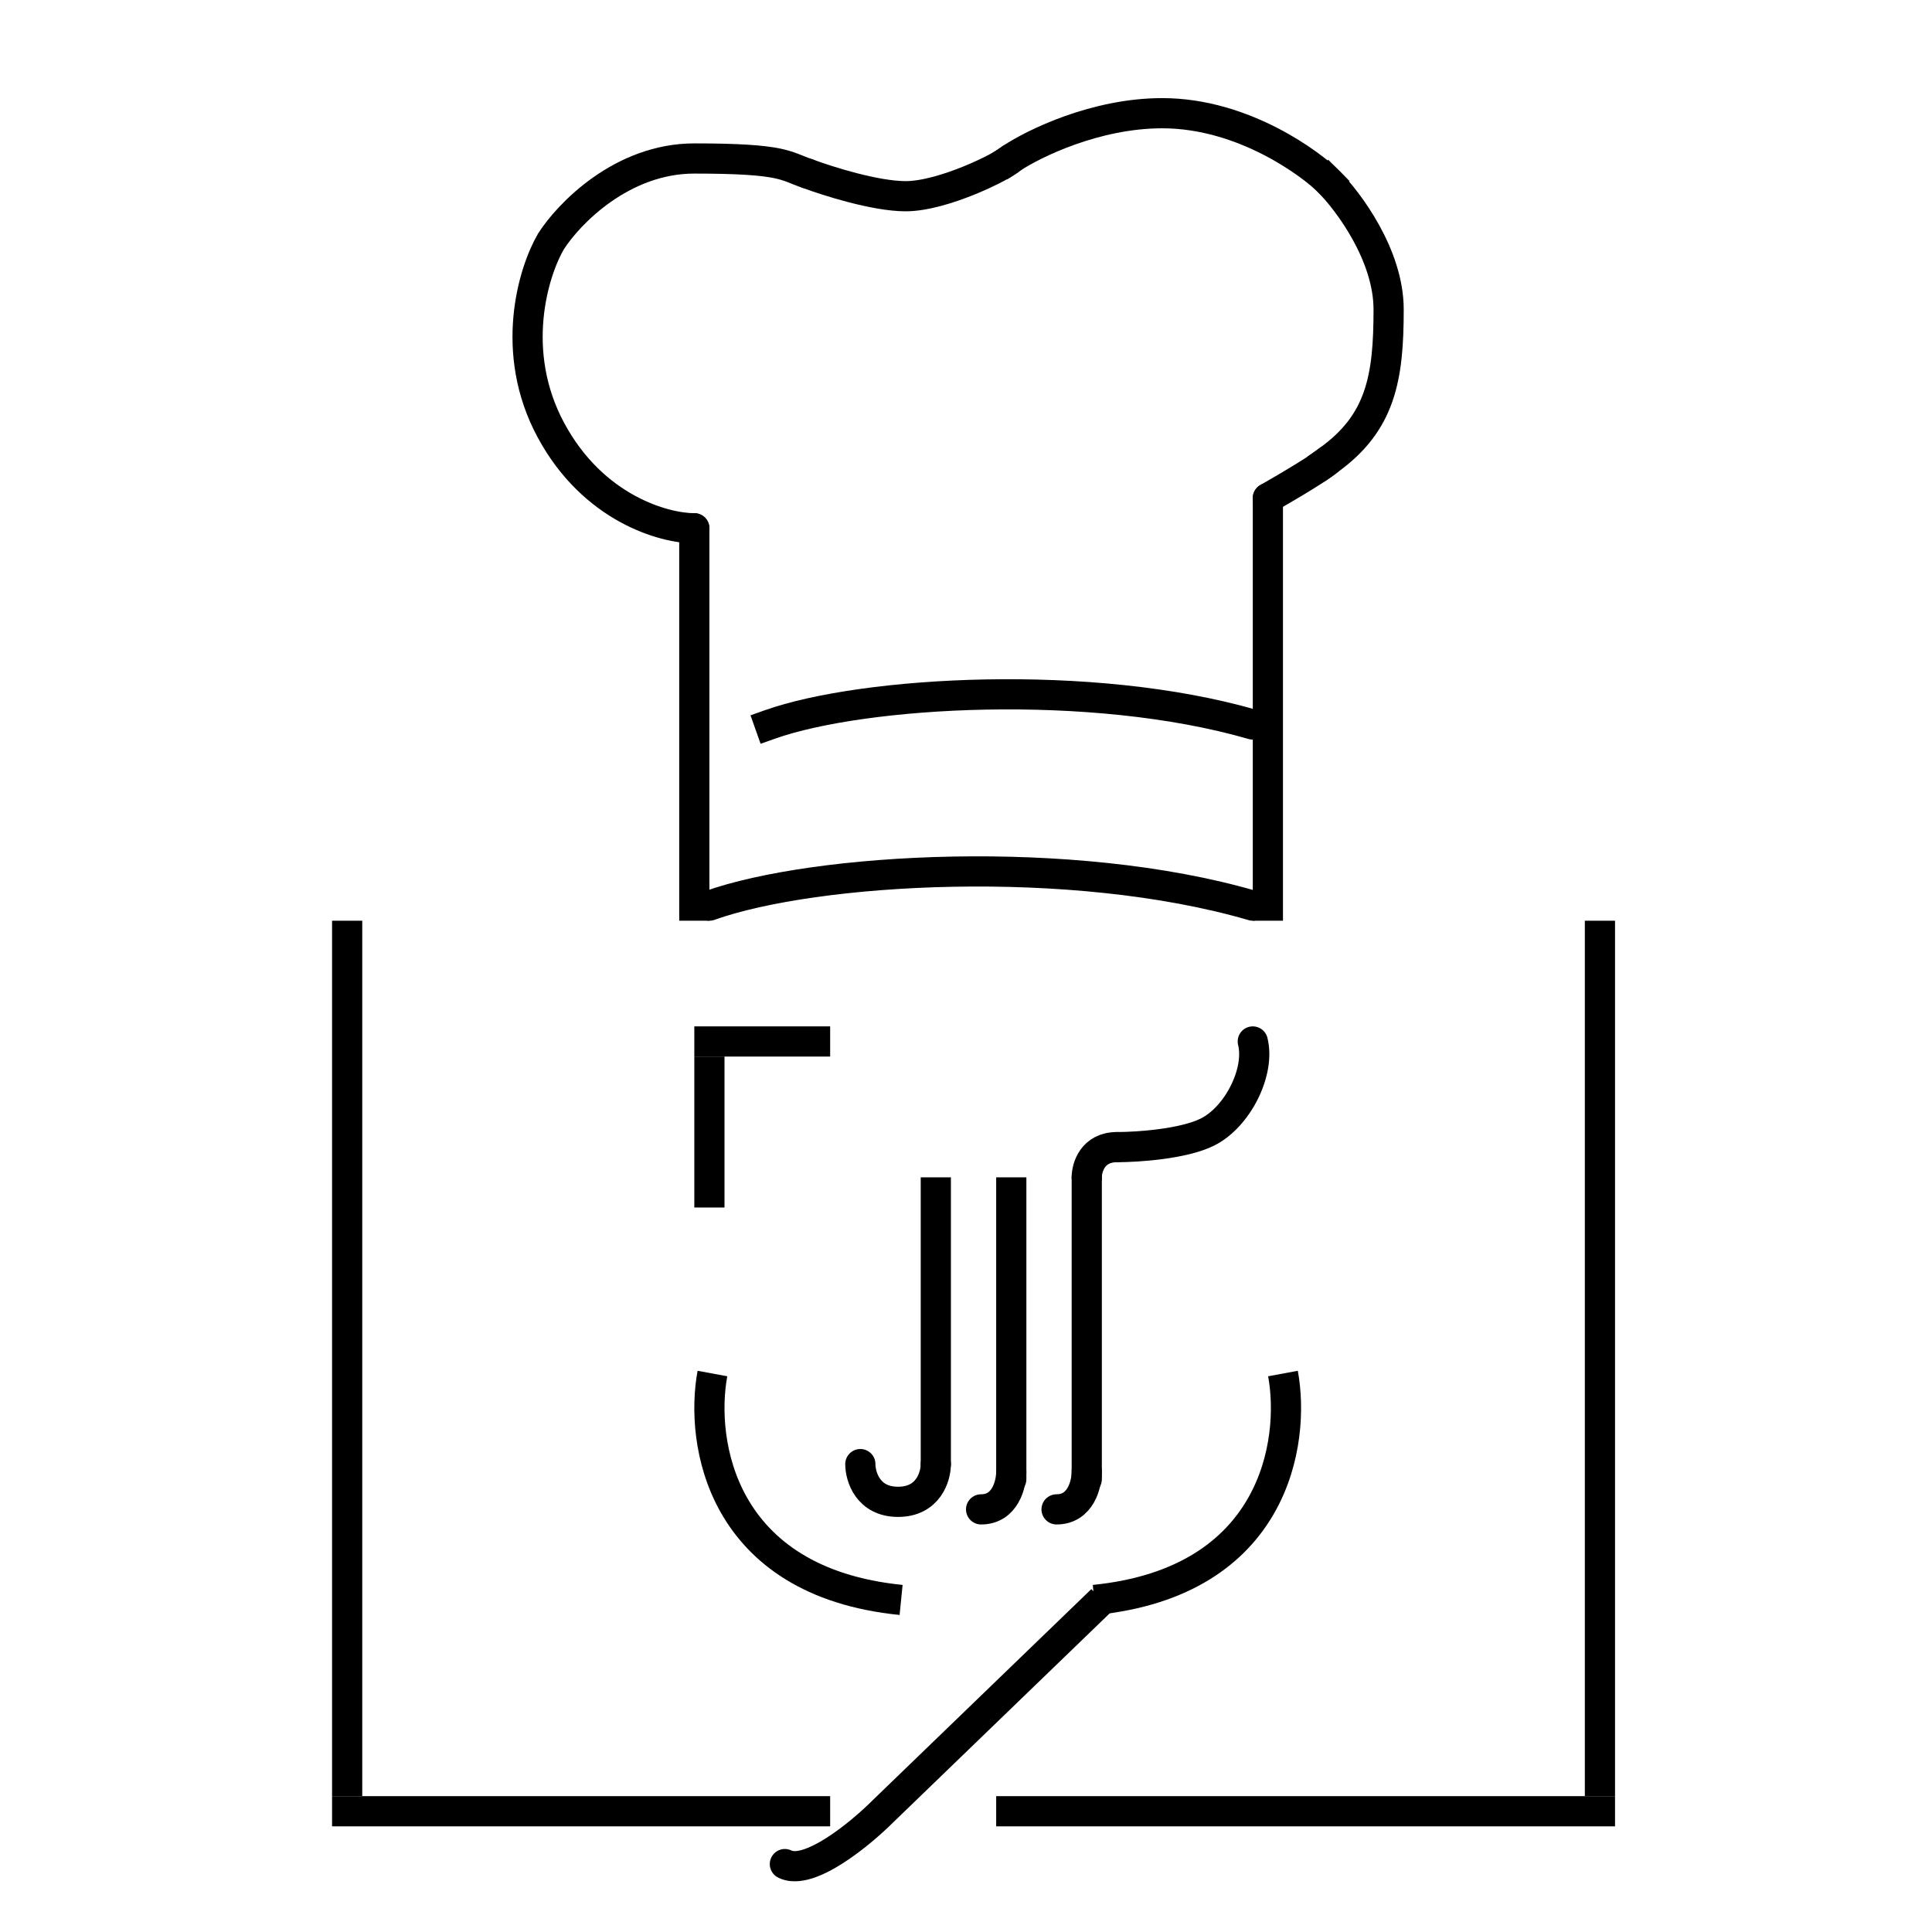 <svg width="128" height="128" viewBox="0 0 128 128" fill="none" xmlns="http://www.w3.org/2000/svg">
<line x1="23" y1="61" x2="23" y2="119" stroke="black" stroke-width="2"/>
<line x1="106" y1="61" x2="106" y2="119" stroke="black" stroke-width="2"/>
<line x1="107" y1="120" x2="66" y2="120" stroke="black" stroke-width="2"/>
<line x1="55" y1="120" x2="22" y2="120" stroke="black" stroke-width="2"/>
<path d="M85 91C85.833 95.5 84.5 104.8 72.5 106" stroke="black" stroke-width="2"/>
<path d="M47.2 91C46.367 95.5 47.7 104.8 59.7 106" stroke="black" stroke-width="2"/>
<path d="M58.5 120L57.805 119.281L57.799 119.287L57.793 119.293L58.5 120ZM52.447 122.606C51.953 122.359 51.353 122.559 51.106 123.053C50.859 123.547 51.059 124.147 51.553 124.394L52.447 122.606ZM72.305 105.281L57.805 119.281L59.195 120.719L73.695 106.719L72.305 105.281ZM57.793 119.293C57.077 120.009 55.908 121.032 54.751 121.769C54.169 122.139 53.633 122.409 53.187 122.545C52.719 122.688 52.51 122.637 52.447 122.606L51.553 124.394C52.29 124.763 53.106 124.662 53.772 124.458C54.46 124.247 55.168 123.874 55.824 123.456C57.142 122.618 58.423 121.491 59.207 120.707L57.793 119.293Z" fill="black"/>
<line x1="46" y1="69" x2="55" y2="69" stroke="black" stroke-width="2"/>
<line x1="47" y1="70" x2="47" y2="80" stroke="black" stroke-width="2"/>
<path d="M61 97C61 97.552 61.448 98 62 98C62.552 98 63 97.552 63 97H61ZM61 78V97H63V78H61Z" fill="black"/>
<path d="M72 78V98" stroke="black" stroke-width="2" stroke-linecap="round"/>
<path d="M66 98C66 98.552 66.448 99 67 99C67.552 99 68 98.552 68 98H66ZM66 78V98H68V78H66Z" fill="black"/>
<path d="M62 97C62 97.833 61.5 99.5 59.5 99.5C57.5 99.5 57 97.833 57 97" stroke="black" stroke-width="2" stroke-linecap="round"/>
<path d="M67 97.5C67 98.333 66.6 100 65 100" stroke="black" stroke-width="2" stroke-linecap="round"/>
<path d="M72 97.5C72 98.333 71.6 100 70 100" stroke="black" stroke-width="2" stroke-linecap="round"/>
<path d="M72 78C72 77.333 72.4 76 74 76" stroke="black" stroke-width="2" stroke-linecap="round"/>
<path d="M74 76C75.333 76 78.4 75.8 80 75C82 74 83.5 71 83 69" stroke="black" stroke-width="2" stroke-linecap="round"/>
<path d="M47 35C47 34.448 46.552 34 46 34C45.448 34 45 34.448 45 35H47ZM45 60V61H47V60H45ZM45 35V60H47V35H45Z" fill="black"/>
<path d="M50.666 47.057L49.723 47.392L50.392 49.277L51.334 48.943L50.666 47.057ZM82.722 48.961C83.252 49.114 83.807 48.809 83.96 48.278C84.114 47.748 83.809 47.193 83.278 47.039L82.722 48.961ZM51.334 48.943C54.299 47.891 59.509 47.123 65.352 47.013C71.18 46.904 77.516 47.453 82.722 48.961L83.278 47.039C77.817 45.457 71.265 44.902 65.315 45.014C59.38 45.125 53.923 45.902 50.666 47.057L51.334 48.943Z" fill="black"/>
<path d="M47 60C54 57.5 71 56.5 83 60" stroke="black" stroke-width="2" stroke-linecap="round"/>
<path d="M85 33C85 32.448 84.552 32 84 32C83.448 32 83 32.448 83 33H85ZM83 33V61H85V33H83Z" fill="black"/>
<path d="M46 35C44 35 39.3 33.7 36.5 28.5C33.7 23.3 35.333 18 36.5 16C37.667 14.167 41.2 10.5 46 10.5C52 10.5 52 11 53.5 11.5" stroke="black" stroke-width="2" stroke-linecap="round"/>
<path d="M53.5 11.5C54.833 12 58 13 60 13C62.5 13 66.5 11 67 10.5" stroke="black" stroke-width="2" stroke-linecap="round"/>
<path d="M67 10.5C68.5 9.5 72.6 7.5 77 7.5C82.5 7.5 87 11 88 12" stroke="black" stroke-width="2" stroke-linecap="square"/>
<path d="M88 12C89.333 13.333 92 16.9 92 20.5C92 25 91.5 28 88 30.5" stroke="black" stroke-width="2" stroke-linecap="square"/>
<path d="M88 30.5C87.833 30.667 86.8 31.4 84 33" stroke="black" stroke-width="2" stroke-linecap="round"/>
</svg>
